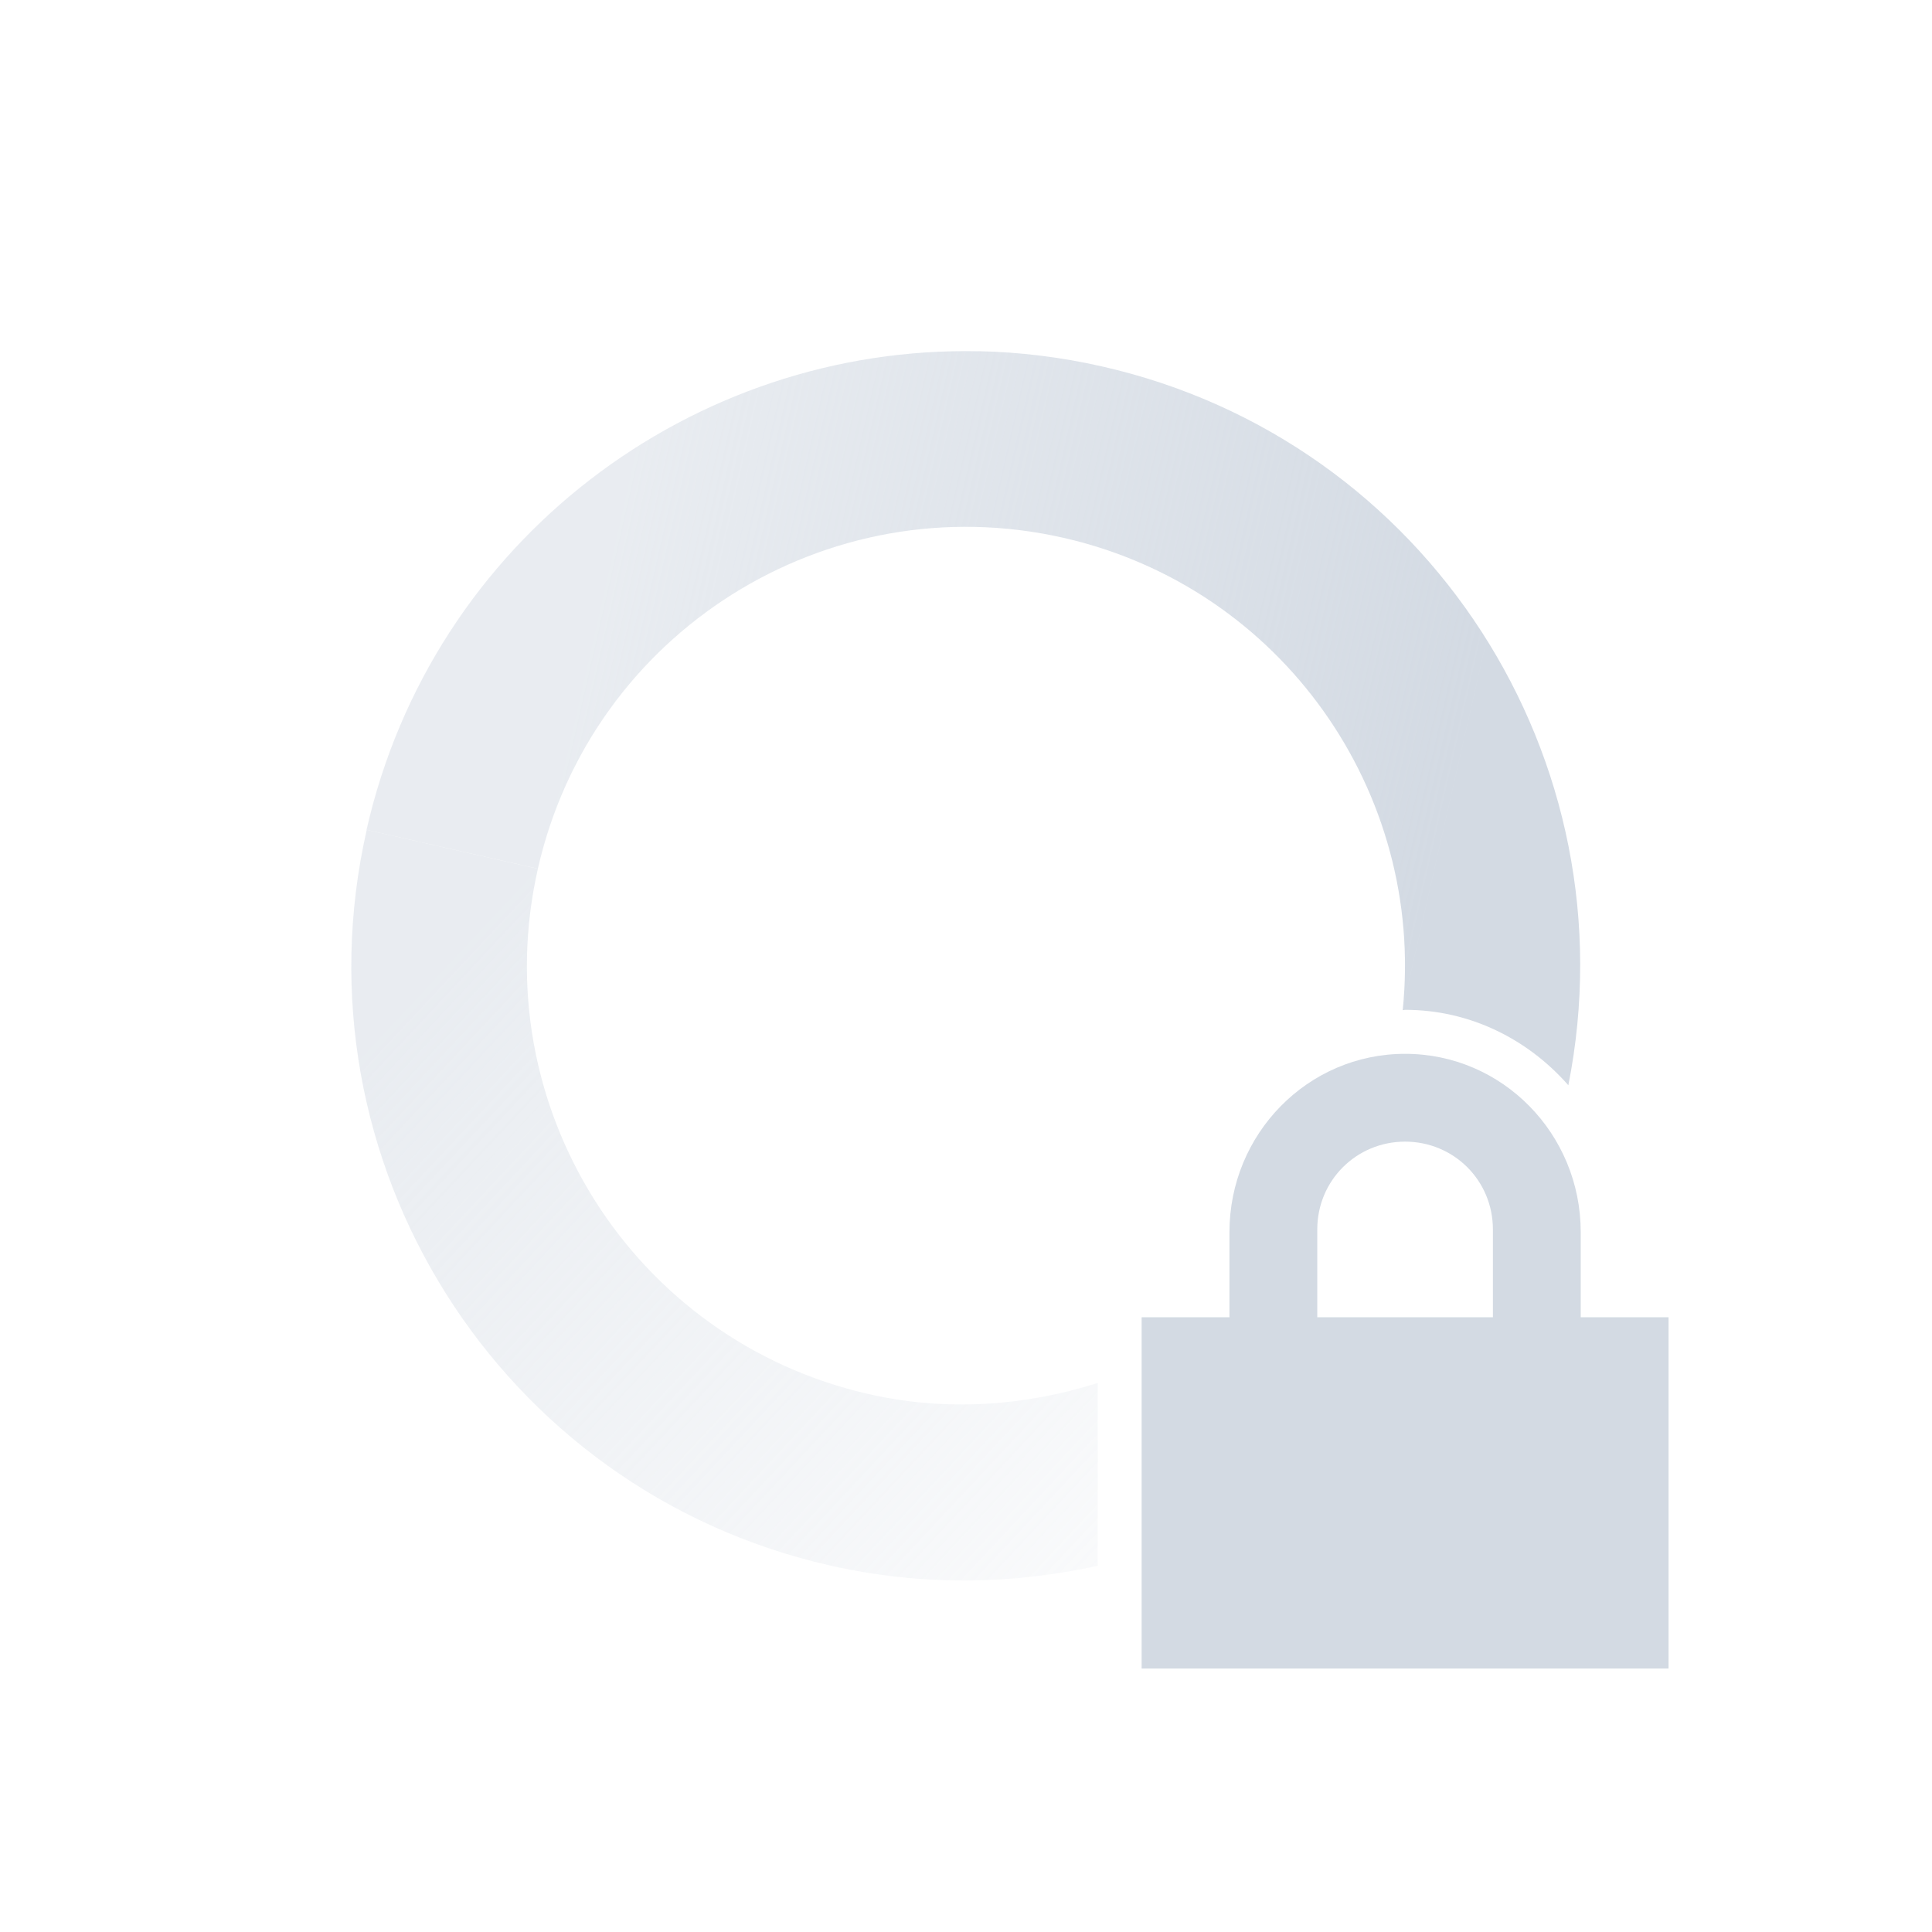 <?xml version="1.0" encoding="UTF-8" standalone="no"?>
<svg xmlns="http://www.w3.org/2000/svg" height="22" width="22" version="1.1">
 <defs>
  <linearGradient id="linearGradient3605" x1="7" gradientUnits="userSpaceOnUse" y1="12" gradientTransform="matrix(.975 .222 .222 -.975 -3.36 20.043)" x2="19" y2="5">
   <stop stop-color="#d3dae3" stop-opacity=".5" offset="0"/>
   <stop stop-color="#d3dae3" stop-opacity="0" offset="1"/>
  </linearGradient>
  <linearGradient id="linearGradient3611" x1="7" gradientUnits="userSpaceOnUse" y1="12" gradientTransform="matrix(-.975 -.222 -.222 .975 25.361 1.957)" x2="17" y2="12">
   <stop stop-color="#d3dae3" offset="0"/>
   <stop stop-opacity=".5" stop-color="#d3dae3" offset="1"/>
  </linearGradient>
 </defs>
 <path fill="url(#linearGradient3611)" d="m11.145 4c-3.255-.07-6.222 2.151-6.971 5.449l1.951.443c.612-2.693 3.292-4.379 5.984-3.768 2.491.566 4.118 2.9 3.864 5.379.009 0 .018-.004.027-.004.743 0 1.402.338 1.859.859.735-3.704-1.602-7.343-5.308-8.185-.471-.107-.941-.164-1.406-.174z"/>
 <path fill="url(#linearGradient3605)" d="m4.176 9.449c-.857 3.77 1.504 7.521 5.273 8.377 1.039.236 2.075.219 3.051.004v-2.082c-.819.259-1.709.331-2.607.127-2.693-.612-4.379-3.29-3.768-5.982l-1.949-.443z"/>
 <path fill="#d3dae3" d="m16 12c-1.108 0-2 .911-2 2.031v.969h-1v4h6v-4h-1v-.969c0-1.12-.892-2.031-2-2.031zm0 1c.554 0 1 .442 1 1v1h-2v-1c0-.558.446-1 1-1z"/>
</svg>
